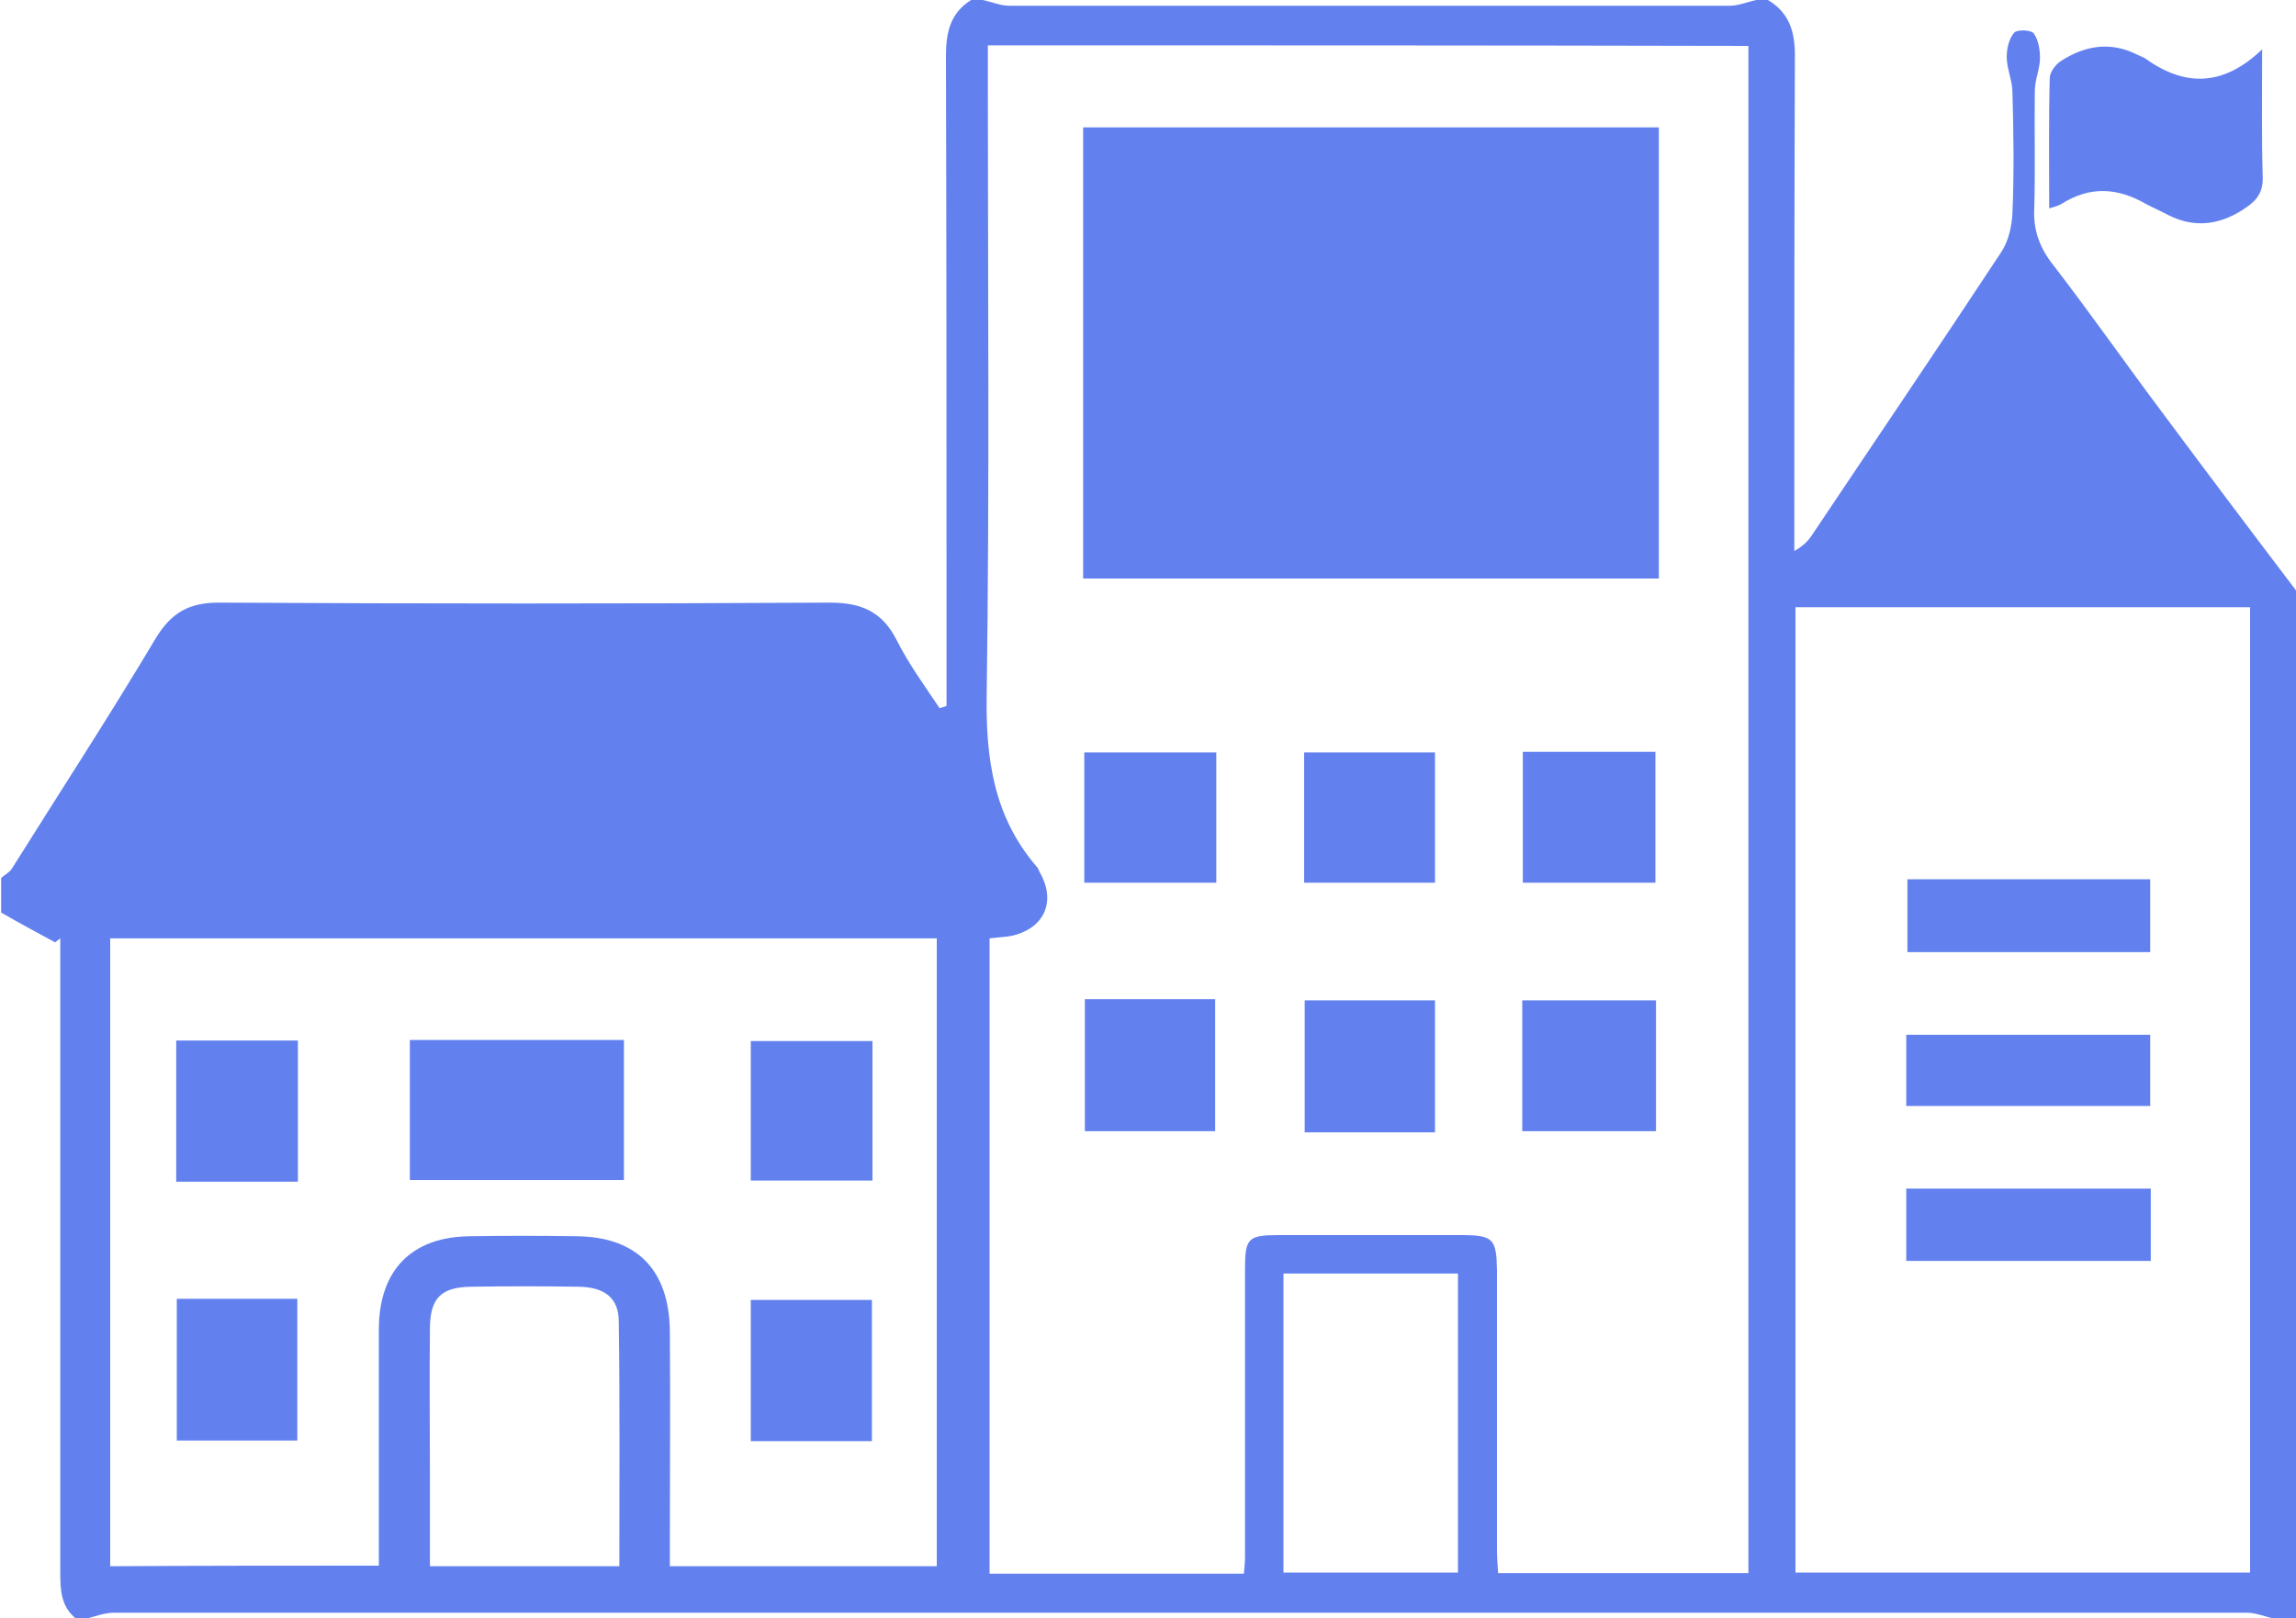 <?xml version="1.0" encoding="utf-8"?>
<!-- Generator: Adobe Illustrator 23.1.0, SVG Export Plug-In . SVG Version: 6.00 Build 0)  -->
<svg version="1.1" id="Layer_1" xmlns="http://www.w3.org/2000/svg" xmlns:xlink="http://www.w3.org/1999/xlink" x="0px" y="0px" viewBox="0 0 400 282" style="enable-background:new 0 0 400 282;" xml:space="preserve">
	<style type="text/css">
		.st0 {
			fill: #6281ef;
		}

	</style>
	<g>
		<path class="st0" d="M306,0c0.7,0,1.3,0,2,0c3.7,2.2,4.7,5.5,4.7,9.6c-0.1,27.1-0.1,54.3-0.1,81.4c0,1.7,0,3.3,0,5
		c1.8-1,2.6-2,3.3-3.1c10.9-16.3,21.9-32.5,32.7-48.9c1.3-1.9,1.9-4.6,2-6.9c0.3-7,0.2-14,0-21c0-2.1-1-4.1-1-6.2
		c0-1.4,0.4-3.2,1.3-4.2c0.5-0.6,2.9-0.5,3.4,0.1c0.8,1.1,1.1,2.8,1.1,4.3c0,1.9-0.9,3.8-0.9,5.7c-0.1,6.8,0.1,13.7-0.1,20.5
		c-0.2,3.9,1,7,3.4,10c6.4,8.3,12.4,16.9,18.7,25.3c7.8,10.5,15.7,21,23.6,31.4c0,59.7,0,119.3,0,179c-1.3,0-2.7,0-4,0
		c-1.5-0.3-3.1-1-4.6-1c-123.9,0-247.8,0-371.7,0c-1.5,0-3.1,0.6-4.6,1c-0.7,0-1.3,0-2,0c-2.6-2.1-2.7-5-2.7-8.1
		c0-35,0-70.1,0-105.1c0-1.8,0-3.6,0-5.3c-0.3,0.2-0.6,0.5-0.9,0.7c-3.1-1.7-6.3-3.4-9.4-5.2c0-2,0-4,0-6c0.6-0.6,1.5-1,1.9-1.7
		c8.4-13.4,17-26.6,25.1-40.2c2.7-4.4,5.8-6.1,10.9-6.1c35.5,0.2,71,0.2,106.5,0c5.5,0,9.1,1.6,11.6,6.5c2.1,4.2,4.9,8,7.5,11.9
		c0.4-0.1,0.8-0.3,1.2-0.4c0-1.8,0-3.5,0-5.3c0-36,0-72-0.1-108c0-4.1,0.8-7.5,4.4-9.7c0.7,0,1.3,0,2,0c1.5,0.3,3.1,1,4.6,1
		C217.5,1,259.5,1,301.4,1C302.9,1,304.5,0.3,306,0z M172.1,7.9c0,2.4,0,4.2,0,6c0,35.7,0.3,71.3-0.2,107
		c-0.2,11.2,1.2,21.4,8.7,30.1c0.2,0.2,0.4,0.6,0.5,0.9c2.9,5,1,9.7-4.6,11.1c-1.3,0.3-2.6,0.3-4.1,0.5c0,36.9,0,73.7,0,110.7
		c14.8,0,29.4,0,44.3,0c0.1-1.1,0.2-2,0.2-3c0-16.7,0-33.3,0-50c0-5.5,0.5-6,6-6c10.5,0,21,0,31.5,0c5.8,0,6.3,0.6,6.4,6.2
		c0,16.2,0,32.3,0,48.5c0,1.4,0.1,2.9,0.2,4.2c14.8,0,29.2,0,43.6,0c0-88.9,0-177.5,0-266.1C260.5,7.9,216.6,7.9,172.1,7.9z
		 M312.8,105.8c0,56.3,0,112.1,0,168.2c26.6,0,53,0,79.2,0c0-56.2,0-112.1,0-168.2C365.6,105.8,339.5,105.8,312.8,105.8z M66,272.8
		c0-1.8,0-3.5,0-5.1c0-12,0-24,0-36c0-10.4,5.7-16.2,15.9-16.3c6.2-0.1,12.3-0.1,18.5,0c10.6,0.1,16.2,5.9,16.3,16.6
		c0.1,12.2,0,24.3,0,36.5c0,1.4,0,2.9,0,4.4c15.8,0,31.1,0,46.5,0c0-36.6,0-73,0-109.4c-48.2,0-96,0-144,0c0,36.6,0,72.9,0,109.4
		C34.8,272.8,50.1,272.8,66,272.8z M223.6,221.9c0,17.5,0,34.7,0,52.1c10.3,0,20.3,0,30.4,0c0-17.5,0-34.8,0-52.1
		C243.7,221.9,233.8,221.9,223.6,221.9z M107.9,272.9c0-14.4,0.1-28.5-0.1-42.6c0-4.1-2.4-6-6.9-6.1c-6.3-0.1-12.6-0.1-18.9,0
		c-5.2,0.1-7.1,2-7.1,7.4c-0.1,8.6,0,17.3,0,25.9c0,5.1,0,10.2,0,15.4C86,272.9,96.6,272.9,107.9,272.9z" />
		<path class="st0" d="M394.1,8.6c0,8.3-0.1,15.3,0.1,22.2c0.1,2.5-0.9,4-2.8,5.3c-4.3,3-8.8,3.8-13.6,1.4c-1.3-0.7-2.7-1.3-4-2
		c-4.9-2.8-9.7-3.1-14.6,0c-0.5,0.3-1.1,0.5-2.2,0.8c0-7.8-0.1-15.3,0.1-22.7c0-1,1-2.4,2-3c4.2-2.7,8.6-3.4,13.2-1.1
		c0.4,0.2,0.9,0.4,1.3,0.6C380.4,15,387.1,15.3,394.1,8.6z" />
		<path class="st0" d="M289,22.2c0,26.2,0,52.3,0,78.6c-33.4,0-66.8,0-100.3,0c0-26.2,0-52.3,0-78.6C222.1,22.2,255.5,22.2,289,22.2z
		" />
		<path class="st0" d="M288.5,174.3c0,7.6,0,15,0,22.8c-7.8,0-15.4,0-23.3,0c0-7.6,0-15,0-22.8C272.8,174.3,280.3,174.3,288.5,174.3z
		" />
		<path class="st0" d="M265.3,131c7.7,0,15.3,0,23.1,0c0,7.6,0,15,0,22.8c-7.7,0-15.2,0-23.1,0C265.3,146.4,265.3,138.8,265.3,131z" />
		<path class="st0" d="M211.9,131.1c0,7.6,0,15.1,0,22.7c-7.7,0-15.2,0-23,0c0-7.5,0-15,0-22.7C196.3,131.1,203.8,131.1,211.9,131.1z
		" />
		<path class="st0" d="M250,131.1c0,7.6,0,15,0,22.7c-7.5,0-15,0-22.8,0c0-7.4,0-15,0-22.7C234.8,131.1,242.3,131.1,250,131.1z" />
		<path class="st0" d="M189,174.1c7.6,0,15,0,22.7,0c0,7.7,0,15.2,0,23c-7.5,0-14.9,0-22.7,0C189,189.7,189,182.1,189,174.1z" />
		<path class="st0" d="M250,197.3c-7.7,0-15,0-22.7,0c0-7.6,0-15.1,0-23c7.3,0,14.9,0,22.7,0C250,181.8,250,189.3,250,197.3z" />
		<path class="st0" d="M374.6,165.9c-14,0-28,0-42.3,0c0-4.1,0-8.3,0-12.7c14,0,28,0,42.3,0C374.6,157.2,374.6,161.2,374.6,165.9z" />
		<path class="st0" d="M332.1,192.7c0-4.2,0-8.1,0-12.4c14.1,0,28.1,0,42.5,0c0,3.9,0,8,0,12.4C360.7,192.7,346.6,192.7,332.1,192.7z
		" />
		<path class="st0" d="M374.7,207.1c0,4.5,0,8.4,0,12.6c-14.2,0-28.3,0-42.6,0c0-4.2,0-8.3,0-12.6
		C346.3,207.1,360.4,207.1,374.7,207.1z" />
		<path class="st0" d="M71.4,181.2c12.6,0,24.9,0,37.3,0c0,8.2,0,16.1,0,24.4c-12.3,0-24.7,0-37.3,0
		C71.4,197.7,71.4,189.7,71.4,181.2z" />
		<path class="st0" d="M51.9,181.3c0,8.2,0,16.3,0,24.6c-7.1,0-14,0-21.2,0c0-8.1,0-16.2,0-24.6C37.7,181.3,44.6,181.3,51.9,181.3z" />
		<path class="st0" d="M51.8,251c-7.1,0-14,0-21,0c0-8.3,0-16.4,0-24.7c7.1,0,13.9,0,21,0C51.8,234.5,51.8,242.5,51.8,251z" />
		<path class="st0" d="M152,181.4c0,8.1,0,16,0,24.3c-6.9,0-14,0-21.2,0c0-8.1,0-16,0-24.3C137.8,181.4,144.8,181.4,152,181.4z" />
		<path class="st0" d="M151.9,251.1c-7.3,0-14.1,0-21.1,0c0-8.3,0-16.3,0-24.6c7.1,0,14,0,21.1,0
		C151.9,234.7,151.9,242.8,151.9,251.1z" />
	</g>
</svg>
